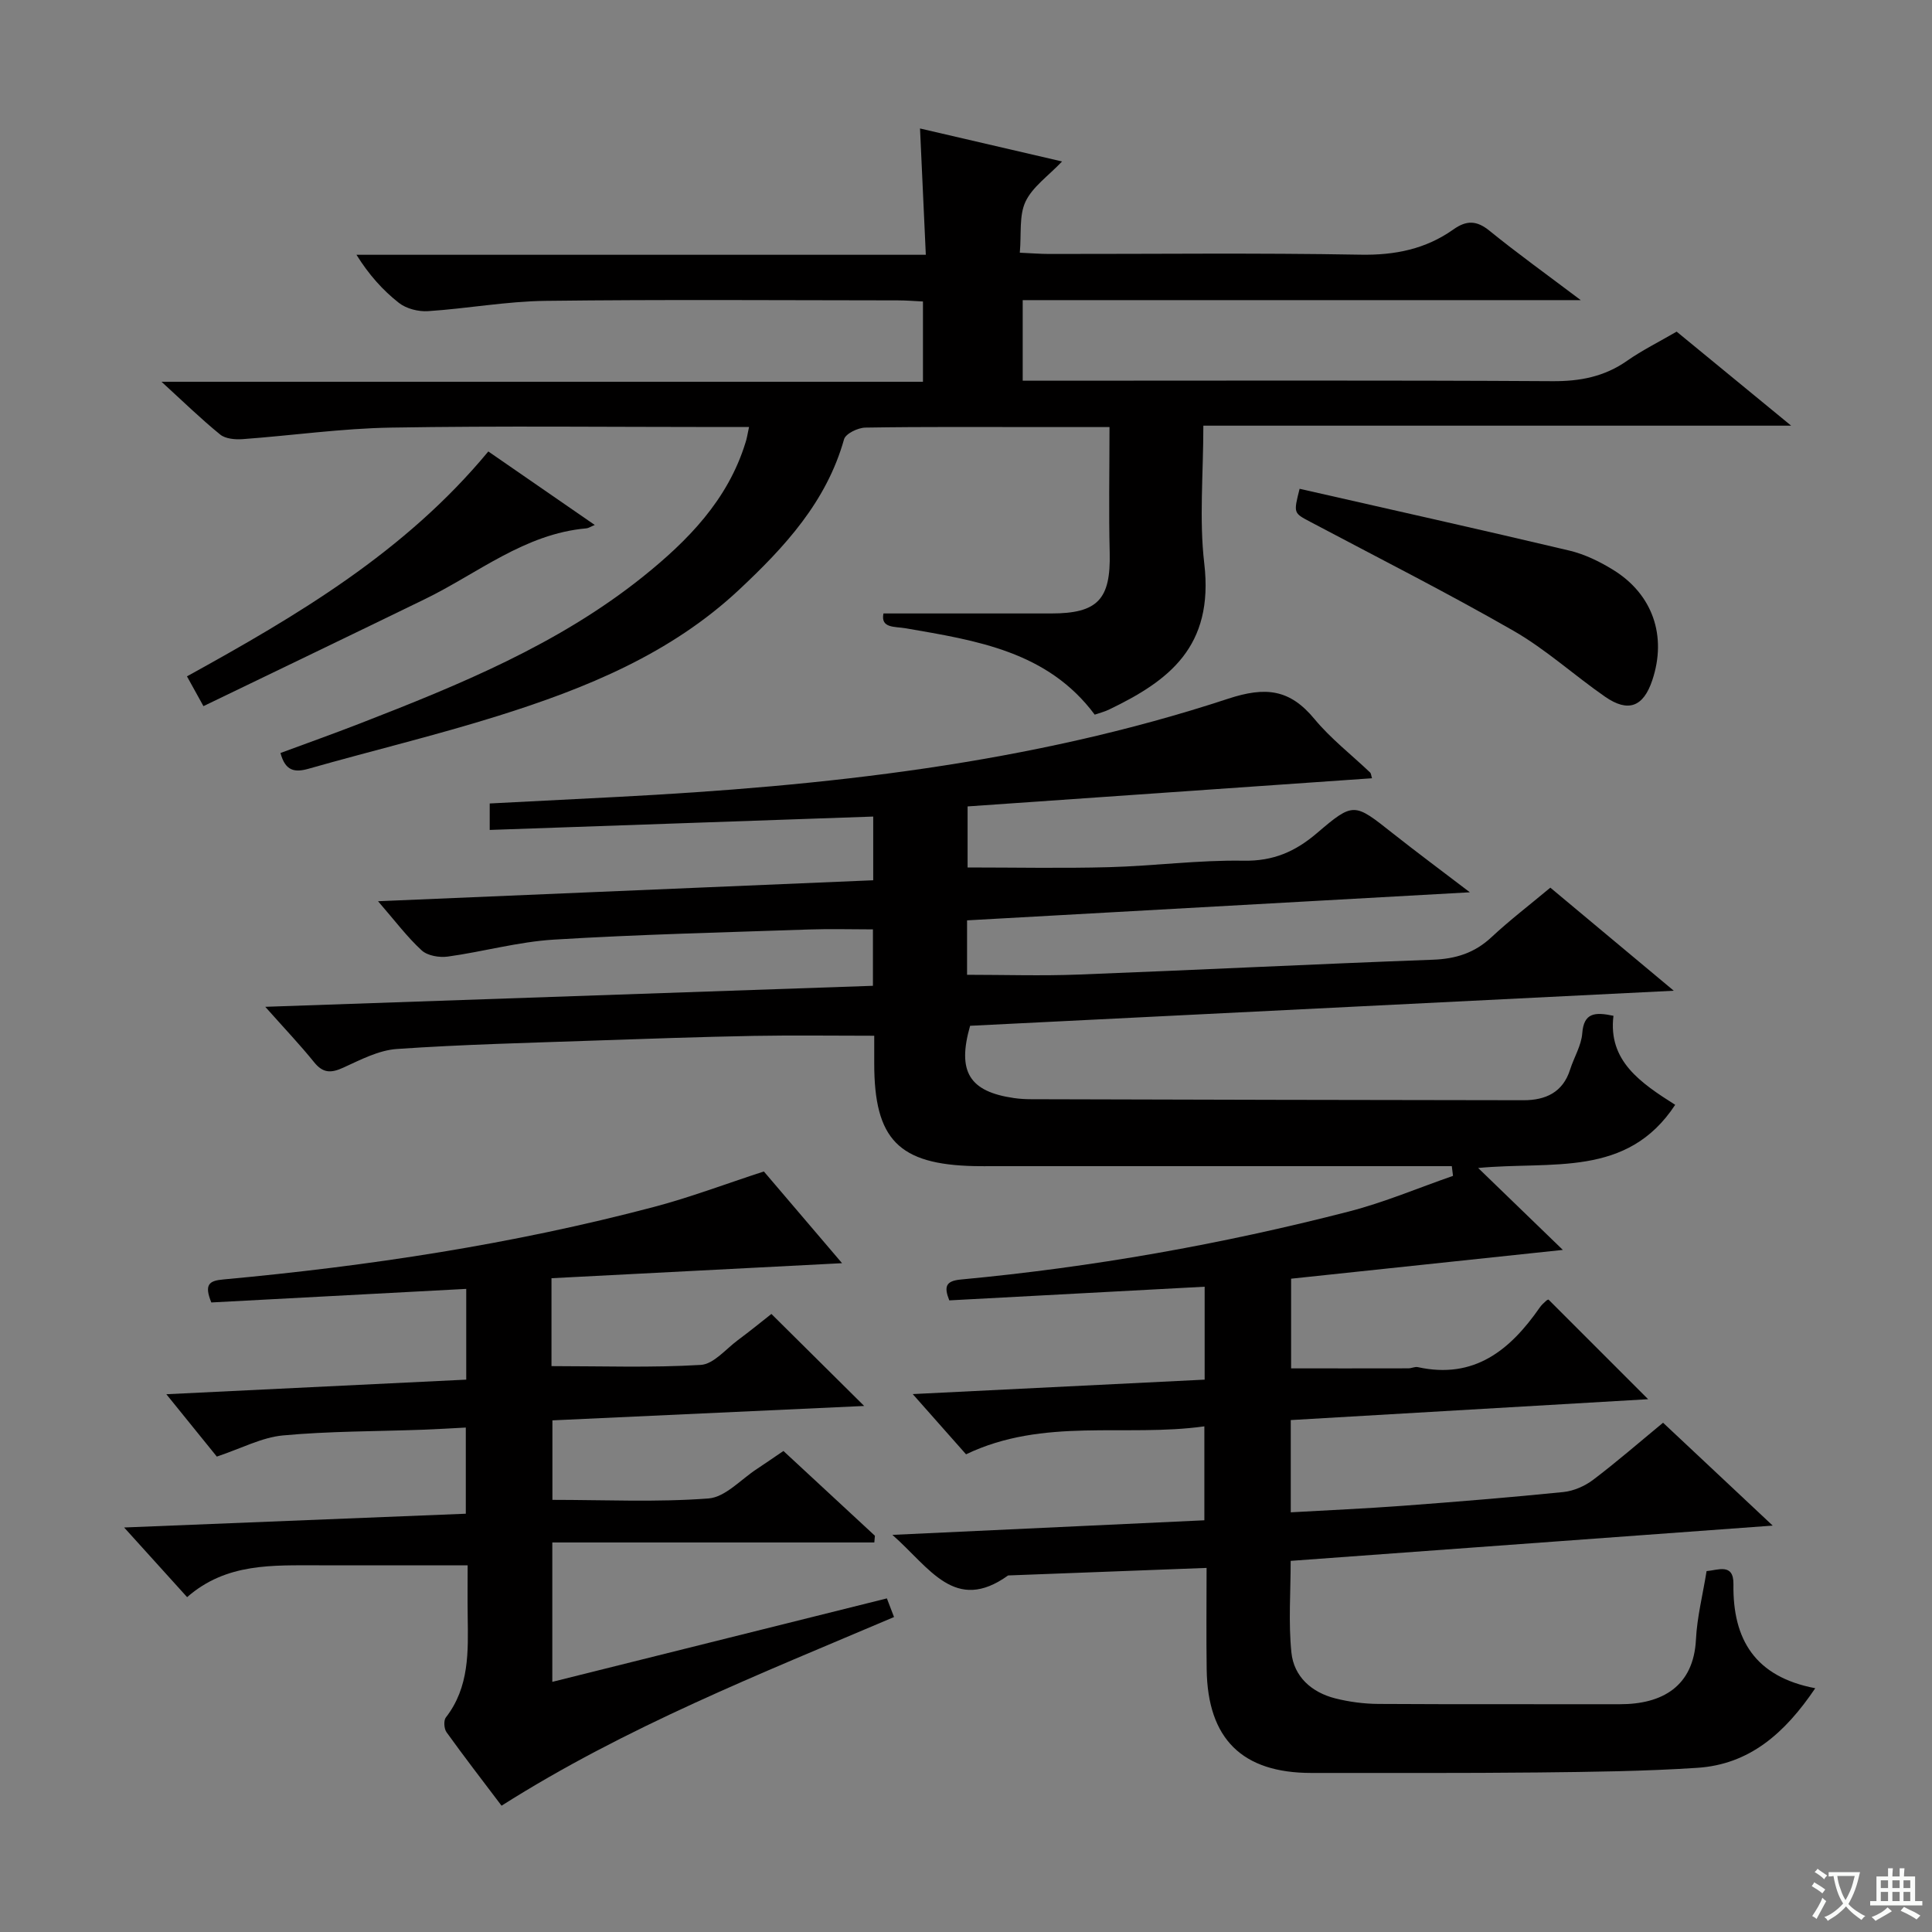 <svg enable-background="new 0 0 400 400" viewBox="0 0 400 400" xmlns="http://www.w3.org/2000/svg"><rect x="0" y="0" width="400" height="400" fill="#808080" stroke="none"/><path d="m377.9 391.2c-.2.3-.4.5-.6.8-.7-.6-1.4-1-2.2-1.5.2-.3.4-.5.5-.8.6.4 1.4.8 2.3 1.5zm-1.8 6.1c-.2-.2-.5-.4-.9-.6.4-.6.8-1.2 1.2-1.9s.7-1.3.9-1.9c.3.3.5.5.8.7-.7 1.3-1.4 2.6-2 3.7zm2.2-9c-.3.3-.5.5-.6.8-.6-.6-1.3-1.1-2-1.5.3-.3.5-.5.6-.7.6.5 1.3.9 2 1.4zm.3.2v-.9h2 4.5c-.3 1.3-.6 2.5-1 3.6s-.9 2.1-1.4 3c.4.5 1 1 1.6 1.4s1.2.8 1.9 1.1c-.3.2-.5.4-.8.8-.4-.3-1-.7-1.6-1.2s-1.2-1.1-1.6-1.6c-.5.6-1.1 1.1-1.7 1.6s-1.4.9-2.1 1.4c-.1-.3-.3-.5-.7-.8.6-.2 1.2-.5 1.9-1s1.4-1.1 2-1.8c-.5-.8-.9-1.6-1.2-2.5s-.6-2-.8-3.2c-.4.1-.7.1-1 .1zm2.5 2.7c.3 1 .7 1.7 1 2.2.3-.5.6-1.1 1-2s.6-1.9.9-3h-3.2-.4c.1.9.3 1.8.7 2.8z" fill="#fafbfa"/><path d="m396.5 388.5v1.5 3.6h1.5v.9c-.4 0-1 0-1.7 0h-7.9c-.5 0-.9 0-1.2 0v-.9h1.3v-3.5c0-.7 0-1.2 0-1.6h2.4c0-.8 0-1.4 0-1.7h1c0 .3-.1.8-.1 1.7h1.5c0-.8 0-1.4 0-1.7h1c0 .3-.1.9-.1 1.7zm-8.2 9.2c-.2-.3-.5-.5-.8-.8.8-.3 1.4-.6 1.9-.9s1-.7 1.4-1.1c.3.3.6.5.9.8-1.6 1-2.8 1.6-3.4 2zm2.6-6.8v-1.6h-1.5v1.6zm0 2.7v-1.9h-1.5v1.9zm2.4-2.7v-1.6h-1.5v1.6zm0 2.7v-1.9h-1.5v1.9zm.2 2 .7-.8c.4.2.9.5 1.6.8s1.3.7 1.8 1c-.3.3-.5.5-.8.8-.4-.3-1.5-1-3.3-1.8zm2-4.7v-1.6h-1.4v1.6zm0 2.7v-1.9h-1.4v1.9z" fill="#fafbfa"/><g fill="#010000"><path d="m306.04 241.82c6.1 5.9 11.33 10.96 17.53 16.96-19.59 2.07-37.79 4-56.26 5.96v18.57c8.11 0 16.19.01 24.27-.01.66 0 1.36-.38 1.96-.25 11.69 2.56 19.12-3.53 25.24-12.33.37-.54.88-1 1.37-1.44.23-.2.59-.25.47-.2l20.61 20.61c-24.32 1.42-49.05 2.87-73.99 4.32v19.1c7.75-.44 15.47-.78 23.17-1.35 11.1-.83 22.2-1.73 33.28-2.85 2.13-.22 4.43-1.23 6.15-2.53 4.89-3.7 9.53-7.74 14.48-11.82 7.45 6.99 14.68 13.77 22.7 21.3-33.88 2.48-66.62 4.87-99.8 7.3 0 6.44-.48 12.76.15 18.96.51 5.02 4.19 8.28 9.11 9.52 2.87.72 5.91 1.12 8.87 1.14 16.66.1 33.33.03 50 .06 8.81.02 15.3-3.7 15.78-13.42.23-4.61 1.4-9.17 2.2-14.14 2.33-.18 5.62-1.75 5.56 2.71-.17 11.5 4.52 19.18 16.94 21.54-6.32 9.36-13.65 15.78-24.43 16.48-10.95.72-21.94.84-32.92.96-15.66.16-31.33.09-47 .1-14.3 0-21.45-7.05-21.65-21.43-.1-6.8-.02-13.6-.02-21.02-13.98.53-27.54 1.04-41.09 1.56-11.03 7.92-16.23-1.62-23.96-8.4 22.24-1.04 43.19-2.02 64.59-3.02 0-6.28 0-12.47 0-19.45-16.38 2.29-33.25-1.92-49.34 5.79-3.33-3.77-6.71-7.58-11.04-12.47 20.83-1.03 40.45-2 60.44-2.99 0-6.4 0-12.61 0-19.24-17.69.95-35.21 1.88-52.87 2.83-1.13-2.84-.75-4.03 2.4-4.32 27.16-2.54 53.96-7.28 80.37-14.09 7.32-1.89 14.35-4.88 21.52-7.37-.08-.67-.17-1.34-.25-2.01-1.78 0-3.57 0-5.35 0-29.83 0-59.66 0-89.49 0-1.33 0-2.67.02-4-.01-15.69-.35-20.74-5.52-20.74-21.26 0-1.82 0-3.63 0-5.73-8.52 0-16.78-.12-25.03.03-10.98.21-21.96.59-32.93.97-13.63.48-27.27.8-40.86 1.74-3.8.26-7.56 2.25-11.14 3.88-2.51 1.14-4.17 1.14-6-1.13-2.9-3.59-6.09-6.95-10.12-11.48 42.69-1.48 84.12-2.91 125.81-4.35 0-4.06 0-7.67 0-11.68-4.41 0-8.83-.13-13.25.02-17.62.61-35.25 1.02-52.84 2.1-7.35.45-14.6 2.5-21.93 3.51-1.75.24-4.19-.17-5.4-1.28-3.02-2.77-5.51-6.11-9.04-10.18 34.81-1.47 68.57-2.9 102.52-4.34 0-4.53 0-8.5 0-13.19-26.32.92-52.66 1.84-79.4 2.77 0-2.23 0-3.76 0-5.48 8.8-.45 17.57-.89 26.33-1.35 42.91-2.23 85.51-6.83 126.53-20.33 7.84-2.58 12.8-1.97 17.91 4.21 3.37 4.07 7.66 7.39 11.51 11.06.2.19.2.59.39 1.19-27.87 1.94-55.65 3.88-83.73 5.83v12.64c9.8 0 19.54.2 29.27-.06 9.3-.25 18.59-1.5 27.87-1.34 6.15.11 10.7-1.88 15.21-5.73 7.58-6.48 7.71-6.24 15.65.04 4.96 3.92 10.04 7.69 15.99 12.23-35.26 1.97-69.58 3.89-104.1 5.81v11.27c7.71 0 15.43.25 23.14-.05 24.43-.94 48.85-2.17 73.29-3.07 4.74-.17 8.64-1.39 12.14-4.66 3.76-3.51 7.86-6.64 12.19-10.26 8.22 6.86 16.3 13.61 25.56 21.34-49.57 2.47-97.64 4.86-145.69 7.26-2.72 9.49-.18 13.64 9.14 14.97 1.15.16 2.32.23 3.48.23 33.99.09 67.99.18 101.98.21 4.5 0 8.12-1.59 9.62-6.34.8-2.53 2.33-4.97 2.52-7.52.32-4.22 2.55-4.45 6.46-3.62-1.15 9.33 5.61 13.88 12.78 18.43-9.96 15.17-25.53 11.62-40.79 13.08z"/><path d="m155.08 88.41c-2.5 0-4.32 0-6.13 0-22.66 0-45.33-.26-67.99.12-10.25.17-20.48 1.64-30.73 2.39-1.54.11-3.54-.06-4.64-.95-3.95-3.21-7.6-6.77-12.15-10.93h157.65c0-5.65 0-10.84 0-16.62-1.68-.08-3.43-.23-5.18-.23-24.33-.02-48.66-.2-72.99.1-8.1.1-16.18 1.6-24.3 2.13-2 .13-4.49-.5-6.03-1.71-3.34-2.62-6.22-5.84-8.79-9.96h117.88c-.41-8.88-.78-17.08-1.2-26.15 9.53 2.21 19.06 4.43 29.41 6.83-2.88 3.03-6.12 5.25-7.57 8.32-1.36 2.89-.83 6.67-1.18 10.57 2.5.11 4.28.26 6.05.26 21.5.02 43-.24 64.49.15 7.14.13 13.49-1.16 19.22-5.22 2.72-1.93 4.82-1.9 7.49.27 5.74 4.66 11.76 8.98 18.89 14.36-39.43 0-77.31 0-115.54 0v16.68h6.17c34.49 0 68.99-.11 103.48.1 5.73.04 10.75-.92 15.46-4.21 3.12-2.18 6.56-3.89 10.28-6.05 7.5 6.16 15.05 12.36 23.71 19.47-41.11 0-81.05 0-121.7 0 0 10.04-.88 19.4.19 28.53 2.03 17.29-7.37 24.31-19.74 30.26-.89.43-1.87.67-2.94 1.04-9.76-13.12-24.51-15.35-39.13-17.88-2.28-.39-5.24.03-4.61-3.07h34.75c9.64 0 12.32-2.95 12.09-12.57-.21-8.45-.04-16.9-.04-26.02-5 0-9.28 0-13.55 0-12.33 0-24.66-.09-36.99.11-1.54.02-4.09 1.25-4.42 2.42-3.64 12.94-12.27 22.28-21.69 31.11-14.22 13.33-31.76 20.45-49.92 26.15-12.96 4.06-26.19 7.23-39.26 10.95-2.89.82-4.81.47-5.81-3.26 5.4-2 10.94-3.97 16.42-6.1 20.65-8.02 41.15-16.39 58.65-30.42 9.29-7.46 17.55-15.87 21.2-27.72.27-.77.38-1.56.74-3.25z"/><path d="m162.2 300.41c6.51 6.03 12.72 11.79 18.94 17.55-.04.46-.08.92-.12 1.39-22.11 0-44.22 0-66.67 0v28.86c23.13-5.77 46.06-11.49 69.27-17.28.48 1.25.93 2.41 1.48 3.86-27.7 11.79-55.53 22.74-81.26 39.06-3.88-5.14-7.73-10.11-11.39-15.21-.52-.72-.63-2.43-.14-3.06 4.9-6.31 4.62-13.66 4.52-21-.05-3.62-.01-7.25-.01-10.5-10.62 0-20.7-.01-30.79 0-9.5.02-19.13-.56-27.29 6.59-4.4-4.87-8.45-9.34-13.04-14.42 24.03-.97 47.2-1.9 70.74-2.85 0-5.83 0-11.4 0-17.84-2.9.15-5.93.34-8.96.45-9.64.35-19.32.29-28.91 1.18-4.37.41-8.56 2.67-13.68 4.38-2.7-3.33-6.09-7.52-10.45-12.91 21.39-1.04 41.61-2.02 62.09-3.02 0-6.45 0-12.53 0-18.79-17.77.95-35.4 1.88-52.78 2.81-1.53-3.76-.42-4.5 2.46-4.76 30.1-2.77 59.93-7.29 89.19-15.02 7.51-1.98 14.82-4.76 22.75-7.34 5.01 5.88 10.45 12.26 16.19 18.99-20.54 1.06-40.32 2.09-60.16 3.11v18.2c10.44 0 20.71.36 30.91-.25 2.66-.16 5.18-3.28 7.69-5.14 2.54-1.88 4.98-3.88 6.93-5.41 6.46 6.41 12.79 12.68 19.21 19.05-20.93.97-42.55 1.96-64.55 2.98v16.46c10.84 0 21.62.52 32.31-.29 3.49-.26 6.73-3.97 10.06-6.13 1.68-1.1 3.31-2.25 5.46-3.7z"/><path d="m269.07 101.2c18.81 4.28 37.36 8.41 55.84 12.79 3.16.75 6.26 2.26 9.04 3.97 8.24 5.06 11.2 13.73 8.14 22.87-1.84 5.52-4.98 6.75-9.79 3.41-6.41-4.45-12.26-9.81-18.98-13.66-13.79-7.91-28-15.1-42.06-22.55-3.43-1.83-3.48-1.74-2.19-6.83z"/><path d="m101.1 93.47c7.37 5.09 14.3 9.88 22.04 15.22-.9.37-1.31.67-1.75.7-12.79 1.13-22.48 9.33-33.42 14.65-15.18 7.39-30.4 14.7-45.85 22.16-1.45-2.63-2.3-4.17-3.41-6.17 22.84-12.6 45.14-25.73 62.39-46.56z"/></g></svg>